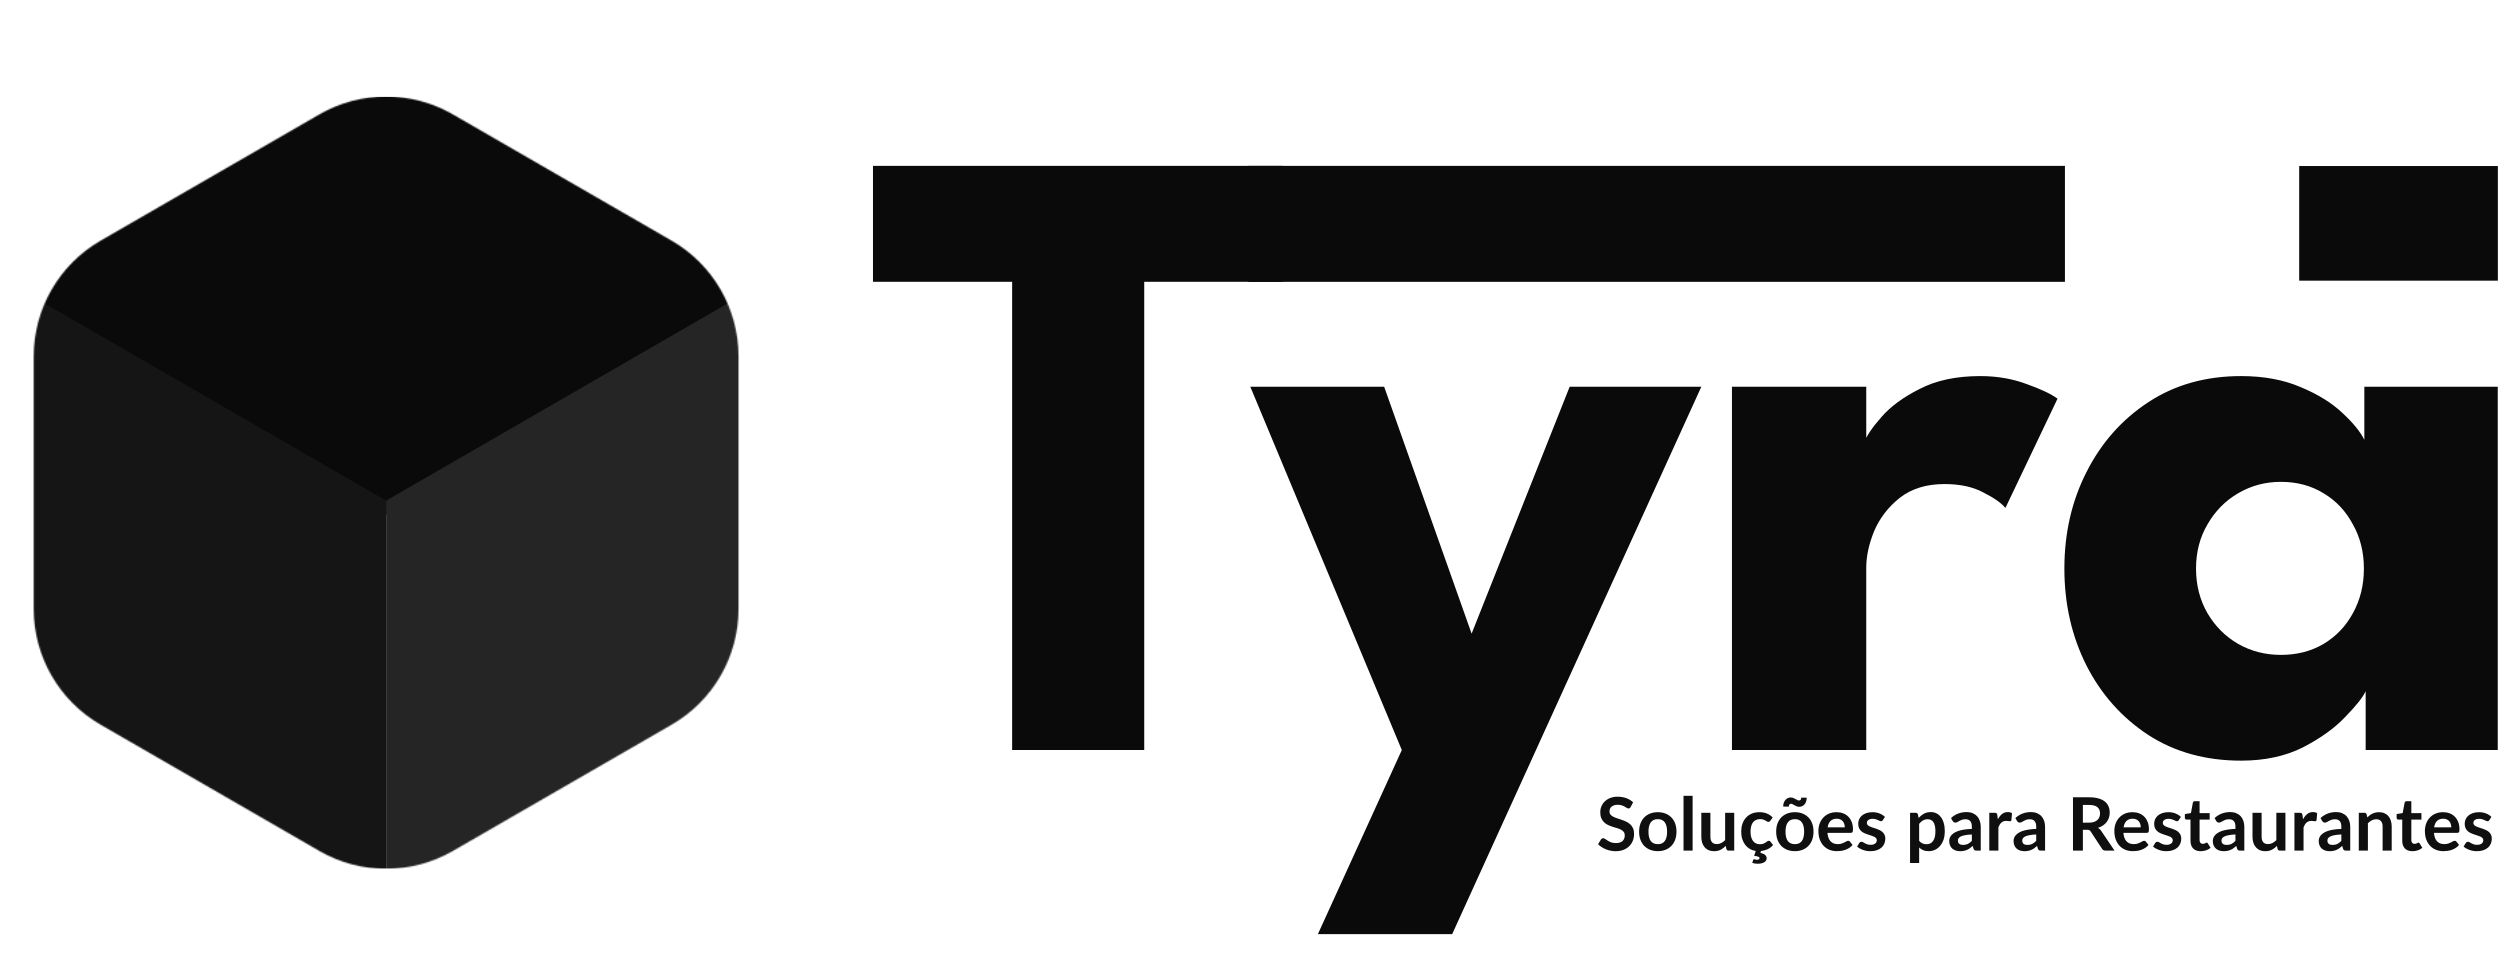 <svg width="1862" height="719" viewBox="0 0 1862 719" fill="none" xmlns="http://www.w3.org/2000/svg">
<g clip-path="url(#clip0_26_106)">
<mask id="mask0_26_106" style="mask-type:alpha" maskUnits="userSpaceOnUse" x="25" y="71" width="526" height="577">
<path d="M237.805 85.234C268.607 67.455 306.556 67.455 337.357 85.234L500.268 179.27C531.069 197.049 550.044 229.906 550.044 265.465V453.535C550.044 489.094 531.069 521.951 500.268 539.73L337.357 633.765C306.556 651.545 268.607 651.545 237.805 633.766L74.895 539.73C44.093 521.951 25.119 489.094 25.119 453.535V265.465C25.119 229.906 44.093 197.049 74.895 179.27L237.805 85.234Z" fill="#C4C4C4"/>
</mask>
<g mask="url(#mask0_26_106)">
<rect width="332.185" height="332.185" transform="matrix(0.866 0.5 -0.866 0.5 287.586 51.563)" fill="#0A0A0A"/>
<rect width="305.656" height="305.604" transform="matrix(0.866 0.5 -2.20355e-08 1 22.855 220.03)" fill="#151515"/>
<rect width="305.656" height="305.604" transform="matrix(0.866 -0.5 2.20355e-08 1 287.586 372.874)" fill="#252525"/>
</g>
</g>
<path d="M753.84 209.9H650.195V123.543H955.534V209.9H852.219V558.624H753.84V209.9ZM1096.06 471.938L1169.1 288.017H1267.16L1081.58 695.741H981.559L1044.07 558.624L931.217 288.017H1030.91L1096.06 471.938ZM1389.98 558.624H1289.96V288.017H1389.98V329.877H1388.34C1390.09 324.823 1394.37 318.451 1401.17 310.76C1407.97 302.849 1417.51 295.818 1429.8 289.665C1442.08 283.293 1457.1 280.107 1474.87 280.107C1487.38 280.107 1498.89 282.084 1509.42 286.04C1519.95 289.775 1527.63 293.401 1532.45 296.917L1493.63 378.329C1490.56 374.594 1485.07 370.748 1477.18 366.793C1469.5 362.618 1459.85 360.531 1448.22 360.531C1434.84 360.531 1423.76 363.937 1414.99 370.748C1406.43 377.56 1400.07 385.8 1395.91 395.469C1391.96 405.137 1389.98 414.257 1389.98 422.826V558.624ZM1761.95 558.624V514.787C1759.97 519.181 1754.93 525.554 1746.81 533.904C1738.91 542.254 1728.38 549.835 1715.22 556.647C1702.06 563.239 1686.71 566.535 1669.16 566.535C1642.84 566.535 1619.8 560.162 1600.06 547.418C1580.32 534.453 1564.97 517.204 1554 495.669C1543.03 473.915 1537.55 449.854 1537.55 423.485C1537.55 397.117 1543.03 373.166 1554 351.631C1564.97 329.877 1580.32 312.518 1600.06 299.553C1619.8 286.589 1642.84 280.107 1669.16 280.107C1686.05 280.107 1700.86 282.853 1713.58 288.347C1726.3 293.62 1736.61 299.993 1744.51 307.464C1752.4 314.715 1757.89 321.417 1760.96 327.57V288.017H1860.32V558.624H1761.95ZM1635.6 423.485C1635.6 435.791 1638.45 446.888 1644.15 456.776C1649.86 466.444 1657.42 474.025 1666.86 479.519C1676.51 485.012 1687.15 487.759 1698.77 487.759C1710.84 487.759 1721.47 485.012 1730.69 479.519C1739.9 474.025 1747.14 466.444 1752.4 456.776C1757.89 446.888 1760.63 435.791 1760.63 423.485C1760.63 411.18 1757.89 400.193 1752.4 390.525C1747.14 380.637 1739.9 372.946 1730.69 367.452C1721.47 361.739 1710.84 358.883 1698.77 358.883C1687.15 358.883 1676.51 361.739 1666.86 367.452C1657.42 372.946 1649.86 380.637 1644.15 390.525C1638.45 400.193 1635.6 411.18 1635.6 423.485Z" fill="#0A0A0A"/>
<path d="M929.75 123.545H1537.96V209.91H929.75V123.545Z" fill="#0A0A0A"/>
<path d="M1712.44 123.655L1860.41 123.655V209.041H1712.44V123.655Z" fill="#0A0A0A"/>
<path d="M1214.52 601.041C1214.3 601.426 1214.06 601.709 1213.8 601.893C1213.56 602.057 1213.26 602.14 1212.9 602.14C1212.51 602.14 1212.09 602.002 1211.63 601.728C1211.2 601.435 1210.67 601.114 1210.04 600.766C1209.42 600.418 1208.69 600.107 1207.85 599.833C1207.03 599.539 1206.05 599.393 1204.92 599.393C1203.89 599.393 1203 599.521 1202.23 599.778C1201.46 600.016 1200.81 600.354 1200.28 600.794C1199.77 601.233 1199.38 601.764 1199.13 602.387C1198.88 602.991 1198.75 603.659 1198.75 604.392C1198.75 605.326 1199 606.104 1199.51 606.727C1200.04 607.35 1200.74 607.88 1201.6 608.32C1202.46 608.759 1203.44 609.153 1204.53 609.501C1205.63 609.849 1206.75 610.224 1207.9 610.627C1209.06 611.012 1210.18 611.47 1211.28 612C1212.38 612.513 1213.35 613.173 1214.21 613.978C1215.07 614.766 1215.76 615.736 1216.27 616.89C1216.8 618.043 1217.06 619.442 1217.06 621.09C1217.06 622.887 1216.75 624.57 1216.13 626.144C1215.53 627.702 1214.63 629.065 1213.44 630.239C1212.27 631.392 1210.84 632.306 1209.14 632.985C1207.44 633.645 1205.49 633.974 1203.3 633.974C1202.04 633.974 1200.8 633.844 1199.57 633.59C1198.34 633.35 1197.17 633.005 1196.03 632.546C1194.92 632.087 1193.87 631.537 1192.88 630.898C1191.89 630.259 1191.01 629.545 1190.25 628.755L1192.42 625.21C1192.59 624.955 1192.83 624.745 1193.13 624.58C1193.42 624.396 1193.73 624.306 1194.06 624.306C1194.51 624.306 1195.01 624.496 1195.54 624.88C1196.07 625.25 1196.7 625.659 1197.43 626.119C1198.16 626.578 1199.01 626.998 1199.98 627.382C1200.97 627.747 1202.15 627.931 1203.52 627.931C1205.62 627.931 1207.25 627.437 1208.4 626.448C1209.55 625.439 1210.13 624.001 1210.13 622.133C1210.13 621.09 1209.86 620.241 1209.33 619.581C1208.82 618.922 1208.13 618.373 1207.28 617.933C1206.41 617.475 1205.44 617.091 1204.34 616.78C1203.24 616.469 1202.13 616.13 1201 615.763C1199.86 615.397 1198.75 614.958 1197.65 614.445C1196.55 613.932 1195.58 613.264 1194.72 612.44C1193.86 611.616 1193.16 610.591 1192.63 609.364C1192.12 608.119 1191.87 606.589 1191.87 604.777C1191.87 603.33 1192.15 601.92 1192.71 600.547C1193.3 599.173 1194.14 597.956 1195.24 596.894C1196.33 595.831 1197.68 594.98 1199.3 594.339C1200.91 593.698 1202.75 593.378 1204.83 593.378C1207.17 593.378 1209.33 593.744 1211.3 594.476C1213.28 595.209 1214.96 596.234 1216.35 597.553L1214.52 601.041ZM1234.77 604.914C1236.85 604.914 1238.74 605.253 1240.44 605.93C1242.16 606.608 1243.62 607.569 1244.83 608.814C1246.06 610.059 1247 611.579 1247.66 613.374C1248.32 615.168 1248.64 617.173 1248.64 619.387C1248.64 621.624 1248.32 623.637 1247.66 625.429C1247 627.227 1246.06 628.755 1244.83 630.019C1243.62 631.282 1242.16 632.251 1240.44 632.93C1238.74 633.61 1236.85 633.949 1234.77 633.949C1232.67 633.949 1230.76 633.61 1229.04 632.93C1227.32 632.251 1225.85 631.282 1224.63 630.019C1223.42 628.755 1222.48 627.227 1221.8 625.429C1221.14 623.637 1220.81 621.624 1220.81 619.387C1220.81 617.173 1221.14 615.168 1221.8 613.374C1222.48 611.579 1223.42 610.059 1224.63 608.814C1225.85 607.569 1227.32 606.608 1229.04 605.93C1230.76 605.253 1232.67 604.914 1234.77 604.914ZM1234.77 628.726C1237.11 628.726 1238.83 627.941 1239.95 626.363C1241.08 624.79 1241.65 622.483 1241.65 619.442C1241.65 616.404 1241.08 614.088 1239.95 612.495C1238.83 610.902 1237.11 610.105 1234.77 610.105C1232.39 610.105 1230.63 610.911 1229.48 612.522C1228.34 614.115 1227.78 616.423 1227.78 619.442C1227.78 622.463 1228.34 624.77 1229.48 626.363C1230.63 627.941 1232.39 628.726 1234.77 628.726ZM1260.66 592.719V633.535H1253.89V592.719H1260.66ZM1291.65 605.353V633.535H1287.51C1286.61 633.535 1286.05 633.12 1285.81 632.296L1285.35 630.044C1284.19 631.218 1282.92 632.171 1281.53 632.901C1280.14 633.615 1278.51 633.974 1276.63 633.974C1275.09 633.974 1273.73 633.72 1272.54 633.205C1271.37 632.676 1270.38 631.932 1269.58 630.978C1268.78 630.029 1268.16 628.9 1267.74 627.602C1267.34 626.283 1267.14 624.835 1267.14 623.262V605.353H1273.91V623.262C1273.91 624.985 1274.3 626.318 1275.09 627.272C1275.89 628.206 1277.09 628.671 1278.68 628.671C1279.85 628.671 1280.95 628.416 1281.97 627.902C1282.99 627.372 1283.97 626.648 1284.88 625.734V605.353H1291.65ZM1320.58 629.33C1319.33 630.798 1317.93 631.877 1316.35 632.571C1314.8 633.25 1313.19 633.675 1311.53 633.839L1311.17 635.213C1312.89 635.612 1314.09 636.152 1314.76 636.831C1315.46 637.525 1315.81 638.349 1315.81 639.303C1315.81 639.927 1315.64 640.486 1315.31 640.981C1315 641.475 1314.55 641.895 1313.94 642.244C1313.35 642.589 1312.65 642.854 1311.83 643.038C1311.03 643.223 1310.13 643.313 1309.14 643.313C1308.39 643.313 1307.69 643.258 1307.03 643.148C1306.37 643.058 1305.73 642.909 1305.11 642.709L1305.72 640.591C1305.83 640.172 1306.09 639.962 1306.51 639.962C1306.76 639.962 1307.05 640.027 1307.36 640.157C1307.67 640.302 1308.12 640.377 1308.7 640.377C1309.31 640.377 1309.75 640.257 1310.05 640.017C1310.36 639.797 1310.51 639.523 1310.51 639.193C1310.51 638.664 1310.18 638.279 1309.52 638.039C1308.87 637.82 1307.85 637.61 1306.48 637.41L1307.69 633.809C1306.15 633.59 1304.73 633.115 1303.41 632.381C1302.1 631.632 1300.95 630.648 1299.98 629.44C1299.02 628.216 1298.25 626.758 1297.68 625.075C1297.13 623.392 1296.86 621.494 1296.86 619.387C1296.86 617.32 1297.15 615.406 1297.73 613.648C1298.34 611.872 1299.22 610.343 1300.37 609.061C1301.52 607.762 1302.94 606.745 1304.64 606.013C1306.34 605.28 1308.3 604.914 1310.51 604.914C1312.62 604.914 1314.45 605.253 1316.03 605.93C1317.62 606.608 1319.04 607.578 1320.3 608.842L1318.52 611.314C1318.32 611.57 1318.11 611.772 1317.92 611.918C1317.73 612.064 1317.46 612.138 1317.09 612.138C1316.74 612.138 1316.41 612.037 1316.08 611.836C1315.75 611.616 1315.36 611.378 1314.9 611.122C1314.44 610.847 1313.89 610.609 1313.25 610.407C1312.63 610.188 1311.86 610.078 1310.93 610.078C1309.73 610.078 1308.69 610.297 1307.8 610.737C1306.9 611.158 1306.15 611.772 1305.55 612.577C1304.96 613.383 1304.52 614.363 1304.24 615.516C1303.94 616.651 1303.8 617.942 1303.8 619.387C1303.8 620.89 1303.95 622.228 1304.26 623.397C1304.59 624.57 1305.06 625.559 1305.66 626.363C1306.26 627.152 1306.99 627.757 1307.85 628.176C1308.71 628.581 1309.68 628.78 1310.76 628.78C1311.84 628.78 1312.71 628.656 1313.36 628.396C1314.04 628.121 1314.6 627.832 1315.06 627.517C1315.52 627.187 1315.92 626.898 1316.25 626.638C1316.59 626.363 1316.97 626.229 1317.4 626.229C1317.95 626.229 1318.35 626.438 1318.63 626.858L1320.58 629.33ZM1336.84 604.914C1338.92 604.914 1340.82 605.253 1342.52 605.93C1344.23 606.608 1345.7 607.569 1346.9 608.814C1348.13 610.059 1349.07 611.579 1349.73 613.374C1350.38 615.168 1350.71 617.173 1350.71 619.387C1350.71 621.624 1350.38 623.637 1349.73 625.429C1349.07 627.227 1348.13 628.755 1346.9 630.019C1345.7 631.282 1344.23 632.251 1342.52 632.93C1340.82 633.61 1338.92 633.949 1336.84 633.949C1334.74 633.949 1332.83 633.61 1331.11 632.93C1329.39 632.251 1327.92 631.282 1326.69 630.019C1325.49 628.755 1324.55 627.227 1323.87 625.429C1323.21 623.637 1322.89 621.624 1322.89 619.387C1322.89 617.173 1323.21 615.168 1323.87 613.374C1324.55 611.579 1325.49 610.059 1326.69 608.814C1327.92 607.569 1329.39 606.608 1331.11 605.93C1332.83 605.253 1334.74 604.914 1336.84 604.914ZM1336.84 628.726C1339.18 628.726 1340.91 627.941 1342.02 626.363C1343.16 624.79 1343.72 622.483 1343.72 619.442C1343.72 616.404 1343.16 614.088 1342.02 612.495C1340.91 610.902 1339.18 610.105 1336.84 610.105C1334.47 610.105 1332.7 610.911 1331.55 612.522C1330.41 614.115 1329.85 616.423 1329.85 619.442C1329.85 622.463 1330.41 624.77 1331.55 626.363C1332.7 627.941 1334.47 628.726 1336.84 628.726ZM1339.78 596.207C1340.32 596.207 1340.75 596.06 1341.06 595.767C1341.38 595.456 1341.53 594.907 1341.53 594.119H1345.64C1345.64 595.145 1345.49 596.078 1345.2 596.921C1344.93 597.745 1344.55 598.459 1344.05 599.063C1343.56 599.649 1342.97 600.107 1342.27 600.437C1341.6 600.748 1340.84 600.904 1340.02 600.904C1339.36 600.904 1338.75 600.785 1338.19 600.547C1337.62 600.308 1337.09 600.052 1336.6 599.778C1336.1 599.503 1335.63 599.247 1335.19 599.008C1334.78 598.77 1334.38 598.651 1334.02 598.651C1333.48 598.651 1333.07 598.816 1332.76 599.146C1332.46 599.457 1332.32 599.997 1332.32 600.766H1328.12C1328.12 599.741 1328.26 598.816 1328.53 597.992C1328.82 597.15 1329.23 596.436 1329.74 595.85C1330.25 595.245 1330.85 594.779 1331.52 594.449C1332.22 594.119 1332.97 593.955 1333.77 593.955C1334.43 593.955 1335.04 594.073 1335.61 594.312C1336.19 594.55 1336.73 594.806 1337.22 595.081C1337.72 595.355 1338.18 595.612 1338.59 595.85C1339.02 596.088 1339.41 596.207 1339.78 596.207ZM1374 616.203C1374 615.324 1373.88 614.5 1373.62 613.731C1373.38 612.943 1373.02 612.257 1372.52 611.671C1372.03 611.085 1371.4 610.627 1370.63 610.298C1369.88 609.949 1369 609.776 1368 609.776C1366.04 609.776 1364.5 610.334 1363.37 611.451C1362.25 612.568 1361.54 614.152 1361.23 616.203H1374ZM1361.09 620.296C1361.2 621.744 1361.46 622.997 1361.86 624.056C1362.26 625.1 1362.79 625.974 1363.45 626.668C1364.11 627.347 1364.88 627.857 1365.78 628.206C1366.69 628.536 1367.7 628.701 1368.8 628.701C1369.89 628.701 1370.83 628.571 1371.62 628.316C1372.42 628.061 1373.12 627.777 1373.71 627.462C1374.31 627.152 1374.83 626.868 1375.27 626.613C1375.72 626.358 1376.16 626.229 1376.58 626.229C1377.15 626.229 1377.57 626.438 1377.84 626.858L1379.79 629.33C1379.04 630.209 1378.2 630.953 1377.27 631.557C1376.34 632.141 1375.36 632.621 1374.33 632.985C1373.33 633.335 1372.29 633.58 1371.24 633.73C1370.2 633.874 1369.18 633.949 1368.19 633.949C1366.24 633.949 1364.42 633.625 1362.74 632.985C1361.05 632.326 1359.59 631.362 1358.35 630.099C1357.1 628.82 1356.13 627.242 1355.41 625.375C1354.7 623.492 1354.35 621.309 1354.35 618.837C1354.35 616.917 1354.66 615.113 1355.28 613.429C1355.9 611.726 1356.79 610.252 1357.94 609.007C1359.11 607.743 1360.52 606.745 1362.19 606.013C1363.87 605.28 1365.76 604.914 1367.86 604.914C1369.64 604.914 1371.27 605.198 1372.77 605.765C1374.27 606.333 1375.56 607.166 1376.64 608.265C1377.71 609.345 1378.56 610.682 1379.16 612.275C1379.78 613.85 1380.09 615.654 1380.09 617.686C1380.09 618.712 1379.98 619.407 1379.76 619.771C1379.54 620.121 1379.12 620.296 1378.5 620.296H1361.09ZM1402.34 610.847C1402.16 611.14 1401.96 611.35 1401.76 611.479C1401.56 611.588 1401.3 611.643 1401 611.643C1400.67 611.643 1400.31 611.552 1399.93 611.369C1399.56 611.185 1399.13 610.984 1398.64 610.764C1398.14 610.526 1397.58 610.316 1396.94 610.133C1396.31 609.949 1395.58 609.858 1394.72 609.858C1393.38 609.858 1392.33 610.142 1391.56 610.709C1390.82 611.277 1390.44 612.019 1390.44 612.934C1390.44 613.539 1390.63 614.052 1391.01 614.473C1391.42 614.876 1391.94 615.233 1392.58 615.544C1393.24 615.855 1393.98 616.139 1394.8 616.395C1395.62 616.633 1396.45 616.899 1397.3 617.192C1398.15 617.485 1399 617.824 1399.82 618.208C1400.64 618.573 1401.37 619.052 1402.01 619.636C1402.67 620.206 1403.19 620.89 1403.57 621.694C1403.98 622.503 1404.18 623.472 1404.18 624.605C1404.18 625.964 1403.93 627.217 1403.44 628.371C1402.96 629.505 1402.25 630.493 1401.3 631.337C1400.35 632.161 1399.17 632.811 1397.76 633.285C1396.37 633.745 1394.76 633.974 1392.93 633.974C1391.97 633.974 1391.01 633.884 1390.08 633.7C1389.17 633.535 1388.28 633.295 1387.43 632.985C1386.58 632.676 1385.79 632.306 1385.07 631.887C1384.35 631.467 1383.72 631.008 1383.17 630.513L1384.74 627.931C1384.94 627.622 1385.18 627.382 1385.45 627.217C1385.73 627.053 1386.07 626.968 1386.49 626.968C1386.91 626.968 1387.31 627.087 1387.67 627.327C1388.05 627.567 1388.49 627.822 1388.99 628.096C1389.48 628.371 1390.06 628.626 1390.72 628.865C1391.39 629.105 1392.24 629.22 1393.26 629.22C1394.07 629.22 1394.75 629.13 1395.32 628.945C1395.91 628.745 1396.38 628.491 1396.75 628.176C1397.13 627.867 1397.41 627.512 1397.57 627.107C1397.75 626.688 1397.84 626.253 1397.84 625.814C1397.84 625.155 1397.64 624.615 1397.24 624.196C1396.86 623.776 1396.33 623.407 1395.68 623.097C1395.04 622.788 1394.29 622.513 1393.46 622.273C1392.63 622.019 1391.78 621.744 1390.9 621.449C1390.05 621.155 1389.19 620.815 1388.36 620.43C1387.53 620.031 1386.79 619.526 1386.13 618.922C1385.5 618.318 1384.97 617.576 1384.57 616.697C1384.19 615.818 1384 614.756 1384 613.511C1384 612.358 1384.22 611.259 1384.68 610.215C1385.14 609.171 1385.8 608.265 1386.68 607.496C1387.58 606.708 1388.69 606.086 1390 605.628C1391.33 605.152 1392.87 604.914 1394.61 604.914C1396.54 604.914 1398.31 605.235 1399.9 605.875C1401.49 606.516 1402.81 607.359 1403.88 608.402L1402.34 610.847ZM1429.38 626.229C1430.15 627.162 1430.98 627.822 1431.87 628.206C1432.79 628.591 1433.78 628.78 1434.84 628.78C1435.86 628.78 1436.78 628.591 1437.61 628.206C1438.43 627.822 1439.12 627.237 1439.69 626.448C1440.27 625.659 1440.72 624.67 1441.03 623.482C1441.35 622.273 1441.5 620.855 1441.5 619.222C1441.5 617.576 1441.36 616.184 1441.09 615.049C1440.83 613.896 1440.46 612.962 1439.97 612.248C1439.47 611.534 1438.87 611.012 1438.16 610.682C1437.46 610.352 1436.66 610.188 1435.77 610.188C1434.36 610.188 1433.17 610.49 1432.18 611.094C1431.19 611.68 1430.26 612.513 1429.38 613.594V626.229ZM1429.02 609.199C1430.17 607.899 1431.49 606.846 1432.95 606.04C1434.41 605.235 1436.13 604.832 1438.1 604.832C1439.64 604.832 1441.03 605.152 1442.29 605.793C1443.57 606.434 1444.67 607.367 1445.58 608.595C1446.52 609.803 1447.23 611.305 1447.72 613.099C1448.24 614.876 1448.49 616.917 1448.49 619.222C1448.49 621.329 1448.21 623.282 1447.64 625.075C1447.07 626.868 1446.26 628.426 1445.2 629.744C1444.16 631.063 1442.89 632.096 1441.39 632.846C1439.91 633.58 1438.25 633.949 1436.4 633.949C1434.83 633.949 1433.48 633.71 1432.37 633.23C1431.26 632.736 1430.26 632.062 1429.38 631.198V642.739H1422.61V605.353H1426.75C1427.63 605.353 1428.2 605.765 1428.47 606.589L1429.02 609.199ZM1468.64 621.504C1466.68 621.594 1465.04 621.769 1463.7 622.024C1462.37 622.263 1461.3 622.573 1460.49 622.957C1459.69 623.342 1459.11 623.791 1458.76 624.306C1458.42 624.82 1458.25 625.375 1458.25 625.979C1458.25 627.172 1458.6 628.021 1459.29 628.536C1460 629.05 1460.92 629.305 1462.05 629.305C1463.45 629.305 1464.64 629.055 1465.65 628.561C1466.67 628.051 1467.67 627.282 1468.64 626.253V621.504ZM1453.12 609.281C1456.35 606.315 1460.25 604.832 1464.8 604.832C1466.44 604.832 1467.92 605.106 1469.21 605.656C1470.51 606.186 1471.61 606.938 1472.5 607.908C1473.4 608.86 1474.07 610.004 1474.53 611.341C1475.01 612.678 1475.25 614.143 1475.25 615.736V633.535H1472.17C1471.54 633.535 1471.04 633.445 1470.69 633.26C1470.35 633.06 1470.07 632.666 1469.87 632.077L1469.27 630.044C1468.56 630.688 1467.86 631.252 1467.18 631.747C1466.51 632.226 1465.8 632.626 1465.07 632.955C1464.34 633.285 1463.56 633.535 1462.71 633.7C1461.89 633.884 1460.98 633.974 1459.97 633.974C1458.78 633.974 1457.69 633.819 1456.68 633.505C1455.68 633.175 1454.81 632.691 1454.08 632.052C1453.35 631.412 1452.78 630.613 1452.38 629.659C1451.97 628.711 1451.78 627.602 1451.78 626.338C1451.78 625.624 1451.89 624.92 1452.13 624.221C1452.37 623.507 1452.75 622.833 1453.28 622.188C1453.83 621.549 1454.54 620.945 1455.39 620.375C1456.25 619.811 1457.3 619.317 1458.55 618.892C1459.81 618.474 1461.27 618.135 1462.93 617.878C1464.6 617.604 1466.5 617.439 1468.64 617.384V615.736C1468.64 613.85 1468.24 612.458 1467.43 611.561C1466.63 610.646 1465.46 610.188 1463.95 610.188C1462.85 610.188 1461.94 610.316 1461.21 610.572C1460.49 610.828 1459.86 611.122 1459.31 611.451C1458.76 611.762 1458.27 612.046 1457.81 612.303C1457.37 612.559 1456.88 612.687 1456.33 612.687C1455.85 612.687 1455.45 612.568 1455.12 612.33C1454.79 612.074 1454.53 611.781 1454.32 611.451L1453.12 609.281ZM1488.01 610.243C1488.89 608.558 1489.93 607.24 1491.14 606.287C1492.35 605.317 1493.77 604.832 1495.42 604.832C1496.71 604.832 1497.75 605.115 1498.54 605.683L1498.1 610.764C1498.01 611.094 1497.87 611.332 1497.69 611.479C1497.53 611.607 1497.3 611.671 1497.01 611.671C1496.73 611.671 1496.32 611.625 1495.77 611.534C1495.24 611.442 1494.72 611.396 1494.21 611.396C1493.46 611.396 1492.79 611.506 1492.21 611.726C1491.62 611.946 1491.09 612.266 1490.62 612.687C1490.16 613.09 1489.75 613.585 1489.38 614.17C1489.04 614.756 1488.71 615.425 1488.4 616.176V633.535H1481.62V605.353H1485.6C1486.29 605.353 1486.78 605.482 1487.05 605.738C1487.33 605.976 1487.51 606.416 1487.6 607.056L1488.01 610.243ZM1516.57 621.504C1514.61 621.594 1512.96 621.769 1511.63 622.024C1510.3 622.263 1509.23 622.573 1508.42 622.957C1507.62 623.342 1507.04 623.791 1506.7 624.306C1506.35 624.82 1506.17 625.375 1506.17 625.979C1506.17 627.172 1506.52 628.021 1507.22 628.536C1507.93 629.05 1508.85 629.305 1509.99 629.305C1511.37 629.305 1512.57 629.055 1513.58 628.561C1514.6 628.051 1515.6 627.282 1516.57 626.253V621.504ZM1501.05 609.281C1504.29 606.315 1508.18 604.832 1512.73 604.832C1514.38 604.832 1515.85 605.106 1517.14 605.656C1518.44 606.186 1519.54 606.938 1520.43 607.908C1521.33 608.86 1522 610.004 1522.46 611.341C1522.94 612.678 1523.17 614.143 1523.17 615.736V633.535H1520.1C1519.47 633.535 1518.97 633.445 1518.62 633.26C1518.27 633.06 1518 632.666 1517.8 632.077L1517.2 630.044C1516.48 630.688 1515.79 631.252 1515.11 631.747C1514.44 632.226 1513.73 632.626 1513 632.955C1512.27 633.285 1511.48 633.535 1510.65 633.7C1509.82 633.884 1508.91 633.974 1507.9 633.974C1506.71 633.974 1505.62 633.819 1504.61 633.505C1503.61 633.175 1502.74 632.691 1502.01 632.052C1501.27 631.412 1500.71 630.613 1500.31 629.659C1499.9 628.711 1499.7 627.602 1499.7 626.338C1499.7 625.624 1499.82 624.92 1500.06 624.221C1500.3 623.507 1500.68 622.833 1501.21 622.188C1501.76 621.549 1502.47 620.945 1503.32 620.375C1504.18 619.811 1505.23 619.317 1506.48 618.892C1507.74 618.474 1509.2 618.135 1510.87 617.878C1512.53 617.604 1514.43 617.439 1516.57 617.384V615.736C1516.57 613.85 1516.17 612.458 1515.36 611.561C1514.56 610.646 1513.39 610.188 1511.88 610.188C1510.78 610.188 1509.87 610.316 1509.14 610.572C1508.42 610.828 1507.79 611.122 1507.25 611.451C1506.7 611.762 1506.19 612.046 1505.74 612.303C1505.3 612.559 1504.8 612.687 1504.26 612.687C1503.78 612.687 1503.38 612.568 1503.05 612.33C1502.72 612.074 1502.46 611.781 1502.26 611.451L1501.05 609.281ZM1555.94 612.715C1557.33 612.715 1558.54 612.541 1559.56 612.193C1560.6 611.845 1561.45 611.369 1562.11 610.764C1562.79 610.142 1563.29 609.41 1563.62 608.567C1563.94 607.725 1564.11 606.8 1564.11 605.793C1564.11 603.779 1563.45 602.231 1562.11 601.151C1560.79 600.071 1558.77 599.53 1556.05 599.53H1551.33V612.715H1555.94ZM1574.91 633.535H1568.25C1566.99 633.535 1566.08 633.04 1565.51 632.052L1557.17 619.332C1556.87 618.857 1556.52 618.519 1556.13 618.318C1555.77 618.117 1555.22 618.016 1554.49 618.016H1551.33V633.535H1543.96V593.817H1556.05C1558.73 593.817 1561.04 594.101 1562.96 594.669C1564.9 595.218 1566.48 595.996 1567.7 597.003C1568.94 598.011 1569.86 599.219 1570.45 600.629C1571.03 602.021 1571.32 603.559 1571.32 605.244C1571.32 606.58 1571.12 607.844 1570.72 609.034C1570.34 610.224 1569.77 611.305 1569.02 612.275C1568.29 613.245 1567.37 614.097 1566.28 614.83C1565.2 615.562 1563.96 616.139 1562.57 616.56C1563.05 616.835 1563.49 617.164 1563.89 617.549C1564.29 617.915 1564.66 618.354 1564.99 618.867L1574.91 633.535ZM1594.43 616.203C1594.43 615.324 1594.3 614.5 1594.05 613.731C1593.81 612.943 1593.44 612.257 1592.95 611.671C1592.46 611.085 1591.82 610.627 1591.05 610.298C1590.31 609.949 1589.43 609.776 1588.42 609.776C1586.47 609.776 1584.92 610.334 1583.79 611.451C1582.67 612.568 1581.96 614.152 1581.65 616.203H1594.43ZM1581.51 620.296C1581.62 621.744 1581.88 622.997 1582.28 624.056C1582.68 625.1 1583.21 625.974 1583.87 626.668C1584.53 627.347 1585.31 627.857 1586.2 628.206C1587.12 628.536 1588.12 628.701 1589.22 628.701C1590.32 628.701 1591.26 628.571 1592.04 628.316C1592.85 628.061 1593.54 627.777 1594.13 627.462C1594.73 627.152 1595.25 626.868 1595.69 626.613C1596.15 626.358 1596.59 626.229 1597.01 626.229C1597.58 626.229 1597.99 626.438 1598.27 626.858L1600.21 629.33C1599.46 630.209 1598.62 630.953 1597.69 631.557C1596.76 632.141 1595.78 632.621 1594.76 632.985C1593.75 633.335 1592.72 633.58 1591.66 633.73C1590.62 633.874 1589.6 633.949 1588.62 633.949C1586.66 633.949 1584.84 633.625 1583.16 632.985C1581.48 632.326 1580.02 631.362 1578.77 630.099C1577.53 628.82 1576.55 627.242 1575.84 625.375C1575.13 623.492 1574.77 621.309 1574.77 618.837C1574.77 616.917 1575.08 615.113 1575.7 613.429C1576.32 611.726 1577.21 610.252 1578.36 609.007C1579.53 607.743 1580.95 606.745 1582.61 606.013C1584.29 605.28 1586.18 604.914 1588.29 604.914C1590.06 604.914 1591.7 605.198 1593.19 605.765C1594.69 606.333 1595.98 607.166 1597.06 608.265C1598.14 609.345 1598.98 610.682 1599.58 612.275C1600.21 613.85 1600.52 615.654 1600.52 617.686C1600.52 618.712 1600.41 619.407 1600.19 619.771C1599.97 620.121 1599.55 620.296 1598.93 620.296H1581.51ZM1622.76 610.847C1622.58 611.14 1622.39 611.35 1622.19 611.479C1621.99 611.588 1621.73 611.643 1621.42 611.643C1621.09 611.643 1620.73 611.552 1620.35 611.369C1619.98 611.185 1619.56 610.984 1619.06 610.764C1618.57 610.526 1618 610.316 1617.36 610.133C1616.74 609.949 1616 609.858 1615.14 609.858C1613.81 609.858 1612.76 610.142 1611.99 610.709C1611.24 611.277 1610.86 612.019 1610.86 612.934C1610.86 613.539 1611.06 614.052 1611.44 614.473C1611.84 614.876 1612.36 615.233 1613 615.544C1613.66 615.855 1614.4 616.139 1615.22 616.395C1616.05 616.633 1616.88 616.899 1617.72 617.192C1618.58 617.485 1619.42 617.824 1620.24 618.208C1621.06 618.573 1621.79 619.052 1622.43 619.636C1623.09 620.206 1623.61 620.89 1624 621.694C1624.4 622.503 1624.6 623.472 1624.6 624.605C1624.6 625.964 1624.35 627.217 1623.86 628.371C1623.38 629.505 1622.67 630.493 1621.72 631.337C1620.77 632.161 1619.59 632.811 1618.18 633.285C1616.79 633.745 1615.19 633.974 1613.36 633.974C1612.39 633.974 1611.44 633.884 1610.51 633.7C1609.59 633.535 1608.71 633.295 1607.84 632.985C1607.01 632.676 1606.22 632.306 1605.49 631.887C1604.77 631.467 1604.15 631.008 1603.6 630.513L1605.16 627.931C1605.36 627.622 1605.6 627.382 1605.87 627.217C1606.14 627.053 1606.49 626.968 1606.91 626.968C1607.34 626.968 1607.73 627.087 1608.09 627.327C1608.48 627.567 1608.92 627.822 1609.41 628.096C1609.9 628.371 1610.48 628.626 1611.14 628.865C1611.81 629.105 1612.67 629.22 1613.69 629.22C1614.49 629.22 1615.18 629.13 1615.74 628.945C1616.33 628.745 1616.8 628.491 1617.17 628.176C1617.55 627.867 1617.83 627.512 1617.99 627.107C1618.17 626.688 1618.26 626.253 1618.26 625.814C1618.26 625.155 1618.06 624.615 1617.66 624.196C1617.28 623.776 1616.76 623.407 1616.1 623.097C1615.46 622.788 1614.72 622.513 1613.88 622.273C1613.05 622.019 1612.21 621.744 1611.33 621.449C1610.47 621.155 1609.62 620.815 1608.78 620.43C1607.95 620.031 1607.22 619.526 1606.56 618.922C1605.92 618.318 1605.4 617.576 1604.99 616.697C1604.61 615.818 1604.42 614.756 1604.42 613.511C1604.42 612.358 1604.65 611.259 1605.1 610.215C1605.56 609.171 1606.23 608.265 1607.11 607.496C1608 606.708 1609.11 606.086 1610.42 605.628C1611.76 605.152 1613.29 604.914 1615.03 604.914C1616.97 604.914 1618.73 605.235 1620.32 605.875C1621.91 606.516 1623.24 607.359 1624.3 608.402L1622.76 610.847ZM1639.07 633.974C1636.62 633.974 1634.74 633.285 1633.42 631.912C1632.13 630.523 1631.48 628.611 1631.48 626.174V610.435H1628.6C1628.23 610.435 1627.93 610.316 1627.67 610.078C1627.41 609.84 1627.28 609.482 1627.28 609.007V606.315L1631.81 605.573L1633.23 597.882C1633.32 597.516 1633.5 597.232 1633.75 597.031C1634.01 596.83 1634.34 596.729 1634.74 596.729H1638.25V605.601H1645.76V610.435H1638.25V625.704C1638.25 626.583 1638.46 627.272 1638.88 627.767C1639.32 628.261 1639.92 628.506 1640.66 628.506C1641.09 628.506 1641.43 628.461 1641.7 628.371C1642 628.261 1642.25 628.151 1642.45 628.041C1642.67 627.931 1642.86 627.832 1643.02 627.737C1643.19 627.627 1643.35 627.572 1643.51 627.572C1643.72 627.572 1643.88 627.627 1644.01 627.737C1644.14 627.832 1644.28 627.976 1644.42 628.176L1646.45 631.472C1645.46 632.296 1644.33 632.92 1643.05 633.34C1641.77 633.764 1640.44 633.974 1639.07 633.974ZM1664.96 621.504C1663.01 621.594 1661.36 621.769 1660.03 622.024C1658.69 622.263 1657.62 622.573 1656.82 622.957C1656.01 623.342 1655.44 623.791 1655.09 624.306C1654.75 624.82 1654.57 625.375 1654.57 625.979C1654.57 627.172 1654.92 628.021 1655.61 628.536C1656.33 629.05 1657.25 629.305 1658.38 629.305C1659.77 629.305 1660.97 629.055 1661.98 628.561C1663 628.051 1663.99 627.282 1664.96 626.253V621.504ZM1649.44 609.281C1652.68 606.315 1656.57 604.832 1661.12 604.832C1662.77 604.832 1664.24 605.106 1665.54 605.656C1666.84 606.186 1667.93 606.938 1668.83 607.908C1669.72 608.86 1670.4 610.004 1670.86 611.341C1671.33 612.678 1671.57 614.143 1671.57 615.736V633.535H1668.5C1667.86 633.535 1667.36 633.445 1667.02 633.26C1666.67 633.06 1666.4 632.666 1666.2 632.077L1665.59 630.044C1664.88 630.688 1664.18 631.252 1663.51 631.747C1662.83 632.226 1662.13 632.626 1661.4 632.955C1660.67 633.285 1659.88 633.535 1659.04 633.7C1658.22 633.884 1657.3 633.974 1656.3 633.974C1655.11 633.974 1654.01 633.819 1653.01 633.505C1652 633.175 1651.13 632.691 1650.4 632.052C1649.67 631.412 1649.1 630.613 1648.7 629.659C1648.3 628.711 1648.1 627.602 1648.1 626.338C1648.1 625.624 1648.22 624.92 1648.45 624.221C1648.69 623.507 1649.08 622.833 1649.61 622.188C1650.15 621.549 1650.86 620.945 1651.72 620.375C1652.58 619.811 1653.63 619.317 1654.87 618.892C1656.13 618.474 1657.6 618.135 1659.26 617.878C1660.92 617.604 1662.82 617.439 1664.96 617.384V615.736C1664.96 613.85 1664.56 612.458 1663.75 611.561C1662.95 610.646 1661.79 610.188 1660.28 610.188C1659.18 610.188 1658.26 610.316 1657.53 610.572C1656.82 610.828 1656.19 611.122 1655.64 611.451C1655.09 611.762 1654.59 612.046 1654.13 612.303C1653.69 612.559 1653.2 612.687 1652.65 612.687C1652.17 612.687 1651.78 612.568 1651.45 612.33C1651.12 612.074 1650.85 611.781 1650.65 611.451L1649.44 609.281ZM1702.19 605.353V633.535H1698.05C1697.15 633.535 1696.58 633.12 1696.35 632.296L1695.88 630.044C1694.73 631.218 1693.46 632.171 1692.07 632.901C1690.68 633.615 1689.05 633.974 1687.16 633.974C1685.63 633.974 1684.26 633.72 1683.08 633.205C1681.91 632.676 1680.92 631.932 1680.12 630.978C1679.31 630.029 1678.7 628.9 1678.28 627.602C1677.87 626.283 1677.67 624.835 1677.67 623.262V605.353H1684.45V623.262C1684.45 624.985 1684.84 626.318 1685.63 627.272C1686.43 628.206 1687.63 628.671 1689.22 628.671C1690.39 628.671 1691.48 628.416 1692.51 627.902C1693.53 627.372 1694.5 626.648 1695.42 625.734V605.353H1702.19ZM1715.29 610.243C1716.17 608.558 1717.21 607.24 1718.42 606.287C1719.62 605.317 1721.05 604.832 1722.7 604.832C1723.99 604.832 1725.03 605.115 1725.82 605.683L1725.38 610.764C1725.29 611.094 1725.15 611.332 1724.97 611.479C1724.8 611.607 1724.58 611.671 1724.29 611.671C1724.01 611.671 1723.6 611.625 1723.05 611.534C1722.52 611.442 1722 611.396 1721.49 611.396C1720.74 611.396 1720.07 611.506 1719.49 611.726C1718.9 611.946 1718.37 612.266 1717.9 612.687C1717.44 613.09 1717.03 613.585 1716.66 614.17C1716.31 614.756 1715.99 615.425 1715.68 616.176V633.535H1708.9V605.353H1712.88C1713.57 605.353 1714.06 605.482 1714.33 605.738C1714.6 605.976 1714.79 606.416 1714.88 607.056L1715.29 610.243ZM1743.84 621.504C1741.89 621.594 1740.24 621.769 1738.91 622.024C1737.58 622.263 1736.51 622.573 1735.7 622.957C1734.9 623.342 1734.32 623.791 1733.97 624.306C1733.63 624.82 1733.45 625.375 1733.45 625.979C1733.45 627.172 1733.8 628.021 1734.5 628.536C1735.21 629.05 1736.13 629.305 1737.26 629.305C1738.65 629.305 1739.85 629.055 1740.86 628.561C1741.88 628.051 1742.88 627.282 1743.84 626.253V621.504ZM1728.32 609.281C1731.56 606.315 1735.45 604.832 1740 604.832C1741.65 604.832 1743.13 605.106 1744.42 605.656C1745.72 606.186 1746.81 606.938 1747.71 607.908C1748.61 608.86 1749.28 610.004 1749.74 611.341C1750.21 612.678 1750.45 614.143 1750.45 615.736V633.535H1747.38C1746.74 633.535 1746.25 633.445 1745.9 633.26C1745.55 633.06 1745.28 632.666 1745.08 632.077L1744.48 630.044C1743.76 630.688 1743.07 631.252 1742.39 631.747C1741.71 632.226 1741.01 632.626 1740.28 632.955C1739.55 633.285 1738.76 633.535 1737.92 633.7C1737.1 633.884 1736.19 633.974 1735.18 633.974C1733.99 633.974 1732.9 633.819 1731.89 633.505C1730.89 633.175 1730.02 632.691 1729.29 632.052C1728.55 631.412 1727.99 630.613 1727.59 629.659C1727.18 628.711 1726.98 627.602 1726.98 626.338C1726.98 625.624 1727.1 624.92 1727.34 624.221C1727.58 623.507 1727.96 622.833 1728.49 622.188C1729.04 621.549 1729.75 620.945 1730.6 620.375C1731.46 619.811 1732.51 619.317 1733.75 618.892C1735.01 618.474 1736.48 618.135 1738.14 617.878C1739.81 617.604 1741.7 617.439 1743.84 617.384V615.736C1743.84 613.85 1743.44 612.458 1742.64 611.561C1741.83 610.646 1740.67 610.188 1739.16 610.188C1738.06 610.188 1737.15 610.316 1736.42 610.572C1735.7 610.828 1735.07 611.122 1734.52 611.451C1733.97 611.762 1733.47 612.046 1733.02 612.303C1732.58 612.559 1732.08 612.687 1731.53 612.687C1731.06 612.687 1730.66 612.568 1730.33 612.33C1730 612.074 1729.74 611.781 1729.53 611.451L1728.32 609.281ZM1763.17 608.814C1763.73 608.246 1764.33 607.725 1764.95 607.249C1765.59 606.754 1766.26 606.342 1766.95 606.013C1767.66 605.665 1768.42 605.399 1769.22 605.216C1770.03 605.015 1770.91 604.914 1771.86 604.914C1773.39 604.914 1774.76 605.18 1775.94 605.71C1777.13 606.223 1778.12 606.955 1778.91 607.908C1779.71 608.842 1780.31 609.968 1780.71 611.286C1781.13 612.586 1781.34 614.024 1781.34 615.599V633.535H1774.57V615.599C1774.57 613.877 1774.18 612.55 1773.39 611.616C1772.61 610.664 1771.41 610.188 1769.8 610.188C1768.63 610.188 1767.53 610.453 1766.51 610.984C1765.49 611.515 1764.52 612.239 1763.61 613.154V633.535H1756.83V605.353H1760.97C1761.85 605.353 1762.42 605.765 1762.7 606.589L1763.17 608.814ZM1796.79 633.974C1794.34 633.974 1792.46 633.285 1791.14 631.912C1789.84 630.523 1789.19 628.611 1789.19 626.174V610.435H1786.31C1785.95 610.435 1785.64 610.316 1785.38 610.078C1785.13 609.84 1785 609.482 1785 609.007V606.315L1789.52 605.573L1790.95 597.882C1791.04 597.516 1791.21 597.232 1791.47 597.031C1791.73 596.83 1792.06 596.729 1792.46 596.729H1795.96V605.601H1803.48V610.435H1795.96V625.704C1795.96 626.583 1796.17 627.272 1796.6 627.767C1797.04 628.261 1797.63 628.506 1798.38 628.506C1798.8 628.506 1799.15 628.461 1799.42 628.371C1799.71 628.261 1799.96 628.151 1800.16 628.041C1800.38 627.931 1800.57 627.832 1800.74 627.737C1800.9 627.627 1801.06 627.572 1801.23 627.572C1801.43 627.572 1801.6 627.627 1801.72 627.737C1801.85 627.832 1801.99 627.976 1802.14 628.176L1804.17 631.472C1803.18 632.296 1802.04 632.92 1800.77 633.34C1799.48 633.764 1798.16 633.974 1796.79 633.974ZM1825.72 616.203C1825.72 615.324 1825.6 614.5 1825.34 613.731C1825.1 612.943 1824.73 612.257 1824.24 611.671C1823.75 611.085 1823.12 610.627 1822.35 610.298C1821.6 609.949 1820.73 609.776 1819.72 609.776C1817.77 609.776 1816.22 610.334 1815.08 611.451C1813.97 612.568 1813.26 614.152 1812.94 616.203H1825.72ZM1812.81 620.296C1812.92 621.744 1813.17 622.997 1813.58 624.056C1813.98 625.1 1814.51 625.974 1815.17 626.668C1815.83 627.347 1816.6 627.857 1817.5 628.206C1818.41 628.536 1819.42 628.701 1820.51 628.701C1821.61 628.701 1822.55 628.571 1823.34 628.316C1824.14 628.061 1824.84 627.777 1825.42 627.462C1826.03 627.152 1826.54 626.868 1826.98 626.613C1827.44 626.358 1827.88 626.229 1828.3 626.229C1828.87 626.229 1829.29 626.438 1829.56 626.858L1831.51 629.33C1830.76 630.209 1829.92 630.953 1828.99 631.557C1828.06 632.141 1827.08 632.621 1826.05 632.985C1825.05 633.335 1824.02 633.58 1822.96 633.73C1821.91 633.874 1820.9 633.949 1819.91 633.949C1817.95 633.949 1816.14 633.625 1814.46 632.985C1812.78 632.326 1811.31 631.362 1810.07 630.099C1808.83 628.82 1807.84 627.242 1807.13 625.375C1806.42 623.492 1806.06 621.309 1806.06 618.837C1806.06 616.917 1806.37 615.113 1807 613.429C1807.62 611.726 1808.5 610.252 1809.65 609.007C1810.83 607.743 1812.24 606.745 1813.91 606.013C1815.59 605.28 1817.48 604.914 1819.58 604.914C1821.35 604.914 1822.99 605.198 1824.49 605.765C1825.99 606.333 1827.28 607.166 1828.35 608.265C1829.44 609.345 1830.27 610.682 1830.88 612.275C1831.5 613.85 1831.81 615.654 1831.81 617.686C1831.81 618.712 1831.7 619.407 1831.48 619.771C1831.26 620.121 1830.84 620.296 1830.22 620.296H1812.81ZM1854.06 610.847C1853.87 611.14 1853.68 611.35 1853.48 611.479C1853.28 611.588 1853.03 611.643 1852.71 611.643C1852.38 611.643 1852.03 611.552 1851.65 611.369C1851.28 611.185 1850.85 610.984 1850.35 610.764C1849.86 610.526 1849.3 610.316 1848.65 610.133C1848.04 609.949 1847.29 609.858 1846.44 609.858C1845.1 609.858 1844.05 610.142 1843.28 610.709C1842.53 611.277 1842.16 612.019 1842.16 612.934C1842.16 613.539 1842.35 614.052 1842.73 614.473C1843.14 614.876 1843.66 615.233 1844.3 615.544C1844.96 615.855 1845.69 616.139 1846.52 616.395C1847.34 616.633 1848.17 616.899 1849.01 617.192C1849.87 617.485 1850.71 617.824 1851.54 618.208C1852.36 618.573 1853.09 619.052 1853.73 619.636C1854.39 620.206 1854.91 620.89 1855.29 621.694C1855.69 622.503 1855.89 623.472 1855.89 624.605C1855.89 625.964 1855.65 627.217 1855.16 628.371C1854.68 629.505 1853.97 630.493 1853.02 631.337C1852.06 632.161 1850.89 632.811 1849.48 633.285C1848.09 633.745 1846.48 633.974 1844.65 633.974C1843.68 633.974 1842.73 633.884 1841.8 633.7C1840.89 633.535 1840 633.295 1839.14 632.985C1838.3 632.676 1837.52 632.306 1836.78 631.887C1836.07 631.467 1835.44 631.008 1834.89 630.513L1836.46 627.931C1836.65 627.622 1836.89 627.382 1837.17 627.217C1837.44 627.053 1837.79 626.968 1838.21 626.968C1838.63 626.968 1839.02 627.087 1839.39 627.327C1839.77 627.567 1840.21 627.822 1840.7 628.096C1841.2 628.371 1841.77 628.626 1842.43 628.865C1843.11 629.105 1843.96 629.22 1844.98 629.22C1845.79 629.22 1846.47 629.13 1847.04 628.945C1847.62 628.745 1848.1 628.491 1848.46 628.176C1848.85 627.867 1849.12 627.512 1849.29 627.107C1849.47 626.688 1849.56 626.253 1849.56 625.814C1849.56 625.155 1849.36 624.615 1848.96 624.196C1848.57 623.776 1848.05 623.407 1847.39 623.097C1846.75 622.788 1846.02 622.513 1845.17 622.273C1844.35 622.019 1843.5 621.744 1842.62 621.449C1841.76 621.155 1840.92 620.815 1840.07 620.43C1839.25 620.031 1838.51 619.526 1837.85 618.922C1837.21 618.318 1836.69 617.576 1836.29 616.697C1835.91 615.818 1835.71 614.756 1835.71 613.511C1835.71 612.358 1835.94 611.259 1836.4 610.215C1836.86 609.171 1837.52 608.265 1838.4 607.496C1839.3 606.708 1840.4 606.086 1841.72 605.628C1843.06 605.152 1844.59 604.914 1846.33 604.914C1848.27 604.914 1850.03 605.235 1851.62 605.875C1853.21 606.516 1854.53 607.359 1855.59 608.402L1854.06 610.847Z" fill="#0F0F0F"/>
<defs>
<clipPath id="clip0_26_106">
<rect width="575.33" height="575.2" fill="white" transform="translate(0.398 71.9)"/>
</clipPath>
</defs>
</svg>
